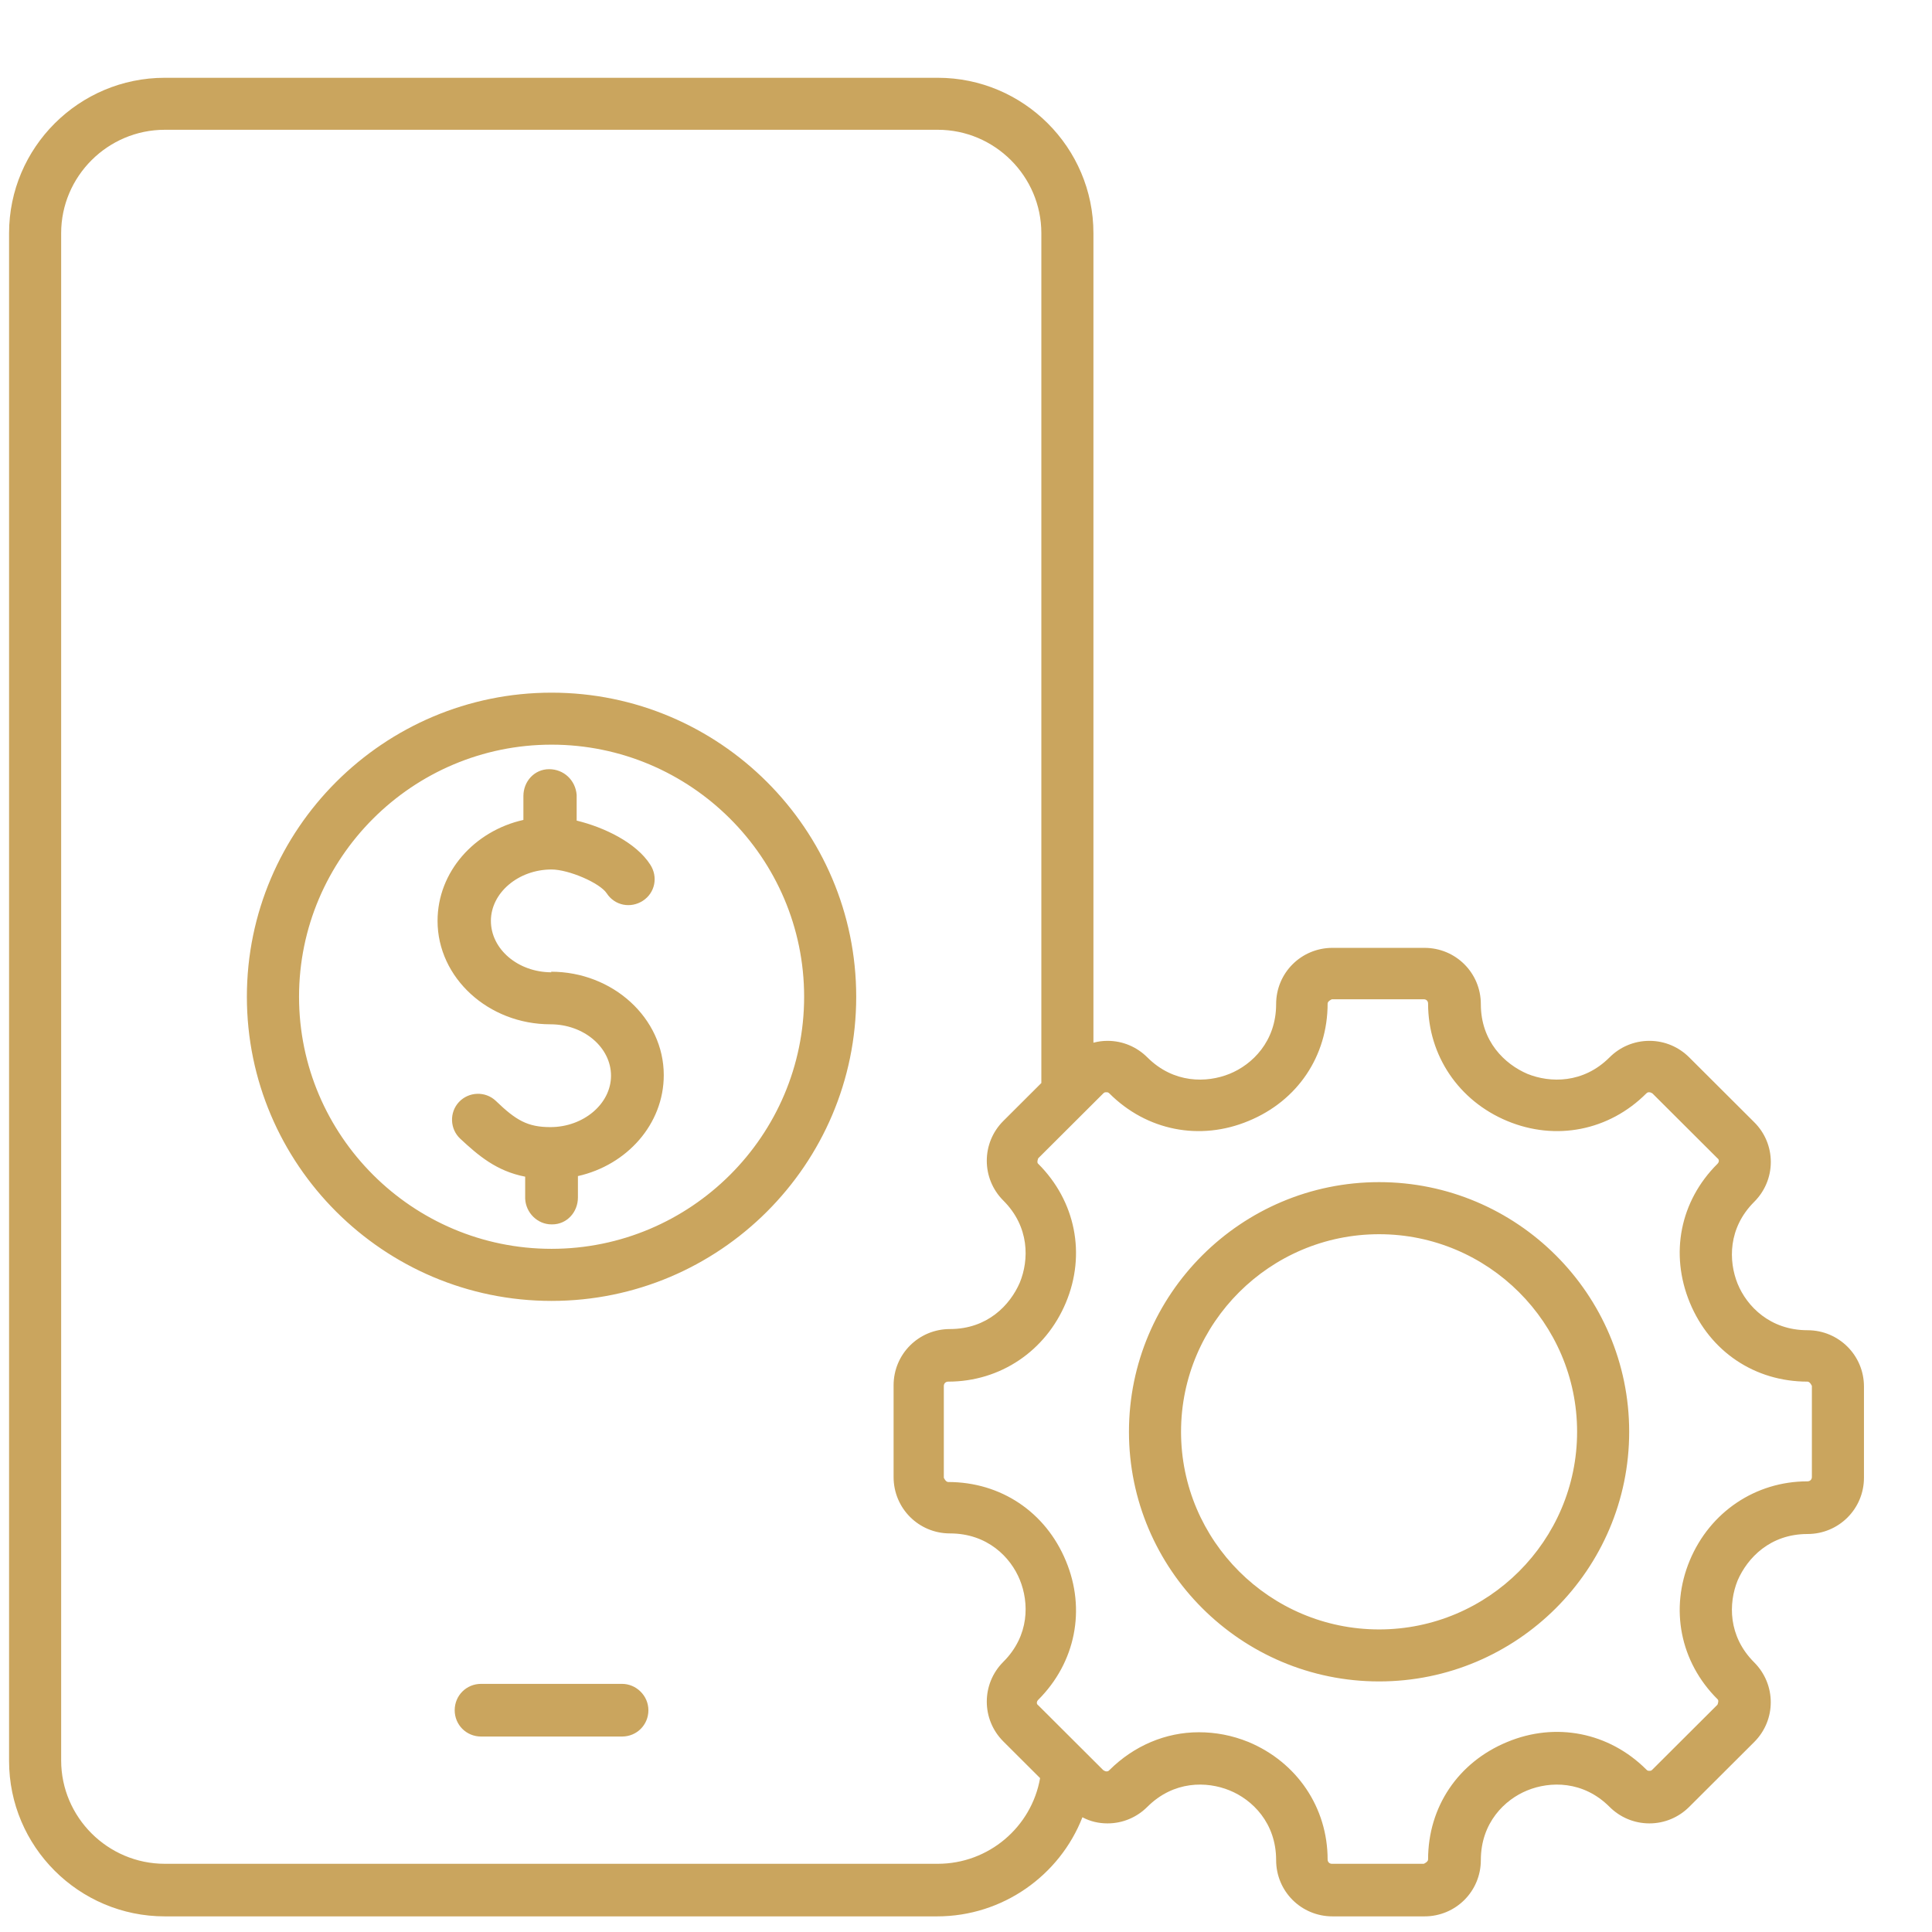 <svg width="23" height="23" viewBox="0 0 23 23" fill="none" xmlns="http://www.w3.org/2000/svg">
<g clip-path="url(#clip0_576_153)">
<path d="M7.719 20.36C7.719 20.534 7.581 20.673 7.405 20.673H5.727C5.552 20.673 5.413 20.534 5.413 20.36C5.413 20.185 5.552 20.046 5.727 20.046H7.405C7.573 20.046 7.719 20.185 7.719 20.36ZM22.19 16.499V17.592C22.19 17.963 21.89 18.262 21.518 18.262C21.073 18.262 20.803 18.546 20.686 18.815C20.577 19.085 20.57 19.478 20.884 19.791C21.146 20.054 21.146 20.476 20.884 20.738L20.11 21.51C19.986 21.634 19.818 21.707 19.636 21.707C19.453 21.707 19.285 21.634 19.161 21.51C18.848 21.197 18.453 21.204 18.183 21.314C17.913 21.423 17.629 21.7 17.629 22.144C17.629 22.516 17.33 22.814 16.958 22.814H15.863C15.491 22.814 15.192 22.516 15.192 22.144C15.192 21.7 14.907 21.423 14.637 21.314C14.367 21.204 13.973 21.197 13.659 21.51C13.535 21.634 13.367 21.707 13.185 21.707C13.083 21.707 12.98 21.685 12.886 21.634C12.616 22.326 11.937 22.814 11.156 22.814H1.962C0.94 22.814 0.108 21.984 0.108 20.964V2.776C0.108 1.756 0.94 0.926 1.962 0.926H11.164C12.185 0.926 13.017 1.756 13.017 2.776V12.413C13.075 12.398 13.127 12.391 13.185 12.391C13.367 12.391 13.535 12.464 13.659 12.588C13.973 12.901 14.367 12.893 14.637 12.784C14.907 12.675 15.192 12.398 15.192 11.954C15.192 11.582 15.491 11.284 15.863 11.284H16.958C17.33 11.284 17.629 11.582 17.629 11.954C17.629 12.398 17.913 12.668 18.183 12.784C18.453 12.893 18.848 12.901 19.161 12.588C19.285 12.464 19.453 12.391 19.636 12.391C19.818 12.391 19.986 12.464 20.11 12.588L20.884 13.36C21.008 13.483 21.081 13.651 21.081 13.833C21.081 14.015 21.008 14.183 20.884 14.307C20.57 14.62 20.577 15.013 20.686 15.283C20.796 15.552 21.073 15.836 21.518 15.836C21.89 15.836 22.19 16.135 22.19 16.506V16.499ZM12.382 21.168L11.944 20.731C11.682 20.469 11.682 20.046 11.944 19.784C12.258 19.471 12.251 19.078 12.141 18.808C12.032 18.538 11.755 18.255 11.309 18.255C10.937 18.255 10.638 17.956 10.638 17.584V16.492C10.638 16.12 10.937 15.822 11.309 15.822C11.755 15.822 12.025 15.537 12.141 15.268C12.251 14.998 12.258 14.605 11.944 14.292C11.682 14.03 11.682 13.607 11.944 13.345L12.397 12.893V2.776C12.397 2.099 11.842 1.545 11.164 1.545H1.962C1.283 1.545 0.728 2.099 0.728 2.776V20.957C0.728 21.634 1.283 22.188 1.962 22.188H11.164C11.769 22.188 12.28 21.751 12.382 21.168ZM21.57 16.499C21.57 16.499 21.548 16.448 21.518 16.448C20.891 16.448 20.358 16.091 20.117 15.508C19.877 14.926 20 14.299 20.446 13.855C20.468 13.833 20.468 13.804 20.446 13.789L19.672 13.017C19.672 13.017 19.65 13.003 19.636 13.003C19.621 13.003 19.614 13.003 19.599 13.017C19.154 13.462 18.519 13.585 17.943 13.345C17.366 13.105 17.001 12.566 17.001 11.947C17.001 11.917 16.98 11.896 16.95 11.896H15.856C15.856 11.896 15.805 11.917 15.805 11.947C15.805 12.573 15.447 13.105 14.863 13.345C14.287 13.585 13.652 13.462 13.207 13.017C13.192 13.003 13.185 13.003 13.17 13.003C13.156 13.003 13.148 13.003 13.134 13.017L12.36 13.789C12.36 13.789 12.338 13.84 12.36 13.855C12.805 14.299 12.93 14.933 12.689 15.508C12.448 16.084 11.908 16.448 11.288 16.448C11.258 16.448 11.236 16.47 11.236 16.499V17.592C11.236 17.592 11.258 17.643 11.288 17.643C11.915 17.643 12.448 18 12.689 18.582C12.93 19.158 12.805 19.791 12.36 20.236C12.338 20.258 12.338 20.287 12.36 20.301L13.134 21.073C13.134 21.073 13.156 21.088 13.17 21.088C13.185 21.088 13.192 21.088 13.207 21.073C13.499 20.782 13.878 20.622 14.272 20.622C14.469 20.622 14.666 20.658 14.863 20.738C15.44 20.979 15.805 21.518 15.805 22.137C15.805 22.166 15.826 22.188 15.856 22.188H16.95C16.95 22.188 17.001 22.166 17.001 22.137C17.001 21.51 17.359 20.979 17.943 20.738C18.519 20.498 19.154 20.622 19.599 21.066C19.614 21.081 19.621 21.081 19.636 21.081C19.65 21.081 19.658 21.081 19.672 21.066L20.446 20.294C20.446 20.294 20.468 20.243 20.446 20.228C20 19.784 19.877 19.15 20.117 18.575C20.358 18 20.898 17.635 21.518 17.635C21.548 17.635 21.57 17.613 21.57 17.584V16.492V16.499ZM19.395 17.045C19.395 18.684 18.059 20.017 16.418 20.017C14.776 20.017 13.44 18.684 13.44 17.045C13.44 15.406 14.776 14.073 16.418 14.073C18.059 14.073 19.395 15.406 19.395 17.045ZM18.775 17.045C18.775 15.749 17.716 14.693 16.418 14.693C15.119 14.693 14.06 15.749 14.06 17.045C14.06 18.342 15.119 19.398 16.418 19.398C17.716 19.398 18.775 18.342 18.775 17.045ZM10.193 11.866C10.193 13.862 8.566 15.487 6.566 15.487C4.567 15.487 2.939 13.862 2.939 11.866C2.939 9.871 4.567 8.246 6.566 8.246C8.566 8.246 10.193 9.871 10.193 11.866ZM9.573 11.866C9.573 10.213 8.223 8.865 6.566 8.865C4.91 8.865 3.56 10.213 3.56 11.866C3.56 13.52 4.91 14.867 6.566 14.867C8.223 14.867 9.573 13.52 9.573 11.866ZM6.566 11.575C6.165 11.575 5.844 11.298 5.844 10.963C5.844 10.628 6.172 10.351 6.566 10.351C6.771 10.351 7.143 10.512 7.223 10.635C7.318 10.781 7.508 10.818 7.654 10.723C7.799 10.628 7.836 10.439 7.741 10.293C7.573 10.031 7.194 9.849 6.865 9.769V9.463C6.851 9.288 6.712 9.157 6.537 9.157C6.362 9.157 6.231 9.302 6.231 9.477V9.761C5.647 9.892 5.209 10.38 5.209 10.963C5.209 11.641 5.815 12.194 6.552 12.194C6.953 12.194 7.274 12.471 7.274 12.806C7.274 13.141 6.946 13.418 6.552 13.418C6.282 13.418 6.143 13.338 5.902 13.105C5.778 12.988 5.581 12.995 5.464 13.119C5.348 13.243 5.355 13.44 5.479 13.556C5.691 13.753 5.909 13.942 6.252 14.008V14.27C6.26 14.438 6.398 14.576 6.566 14.576H6.574C6.749 14.576 6.88 14.43 6.88 14.256V14.001C7.464 13.87 7.902 13.382 7.902 12.799C7.902 12.121 7.296 11.568 6.559 11.568L6.566 11.575Z" fill="#CAA55E"/>
</g>
<defs>
<clipPath id="clip0_576_153">
<rect width="22.082" height="21.881" fill="white" transform="translate(0.108 0.926)"/>
</clipPath>
</defs>
</svg>
